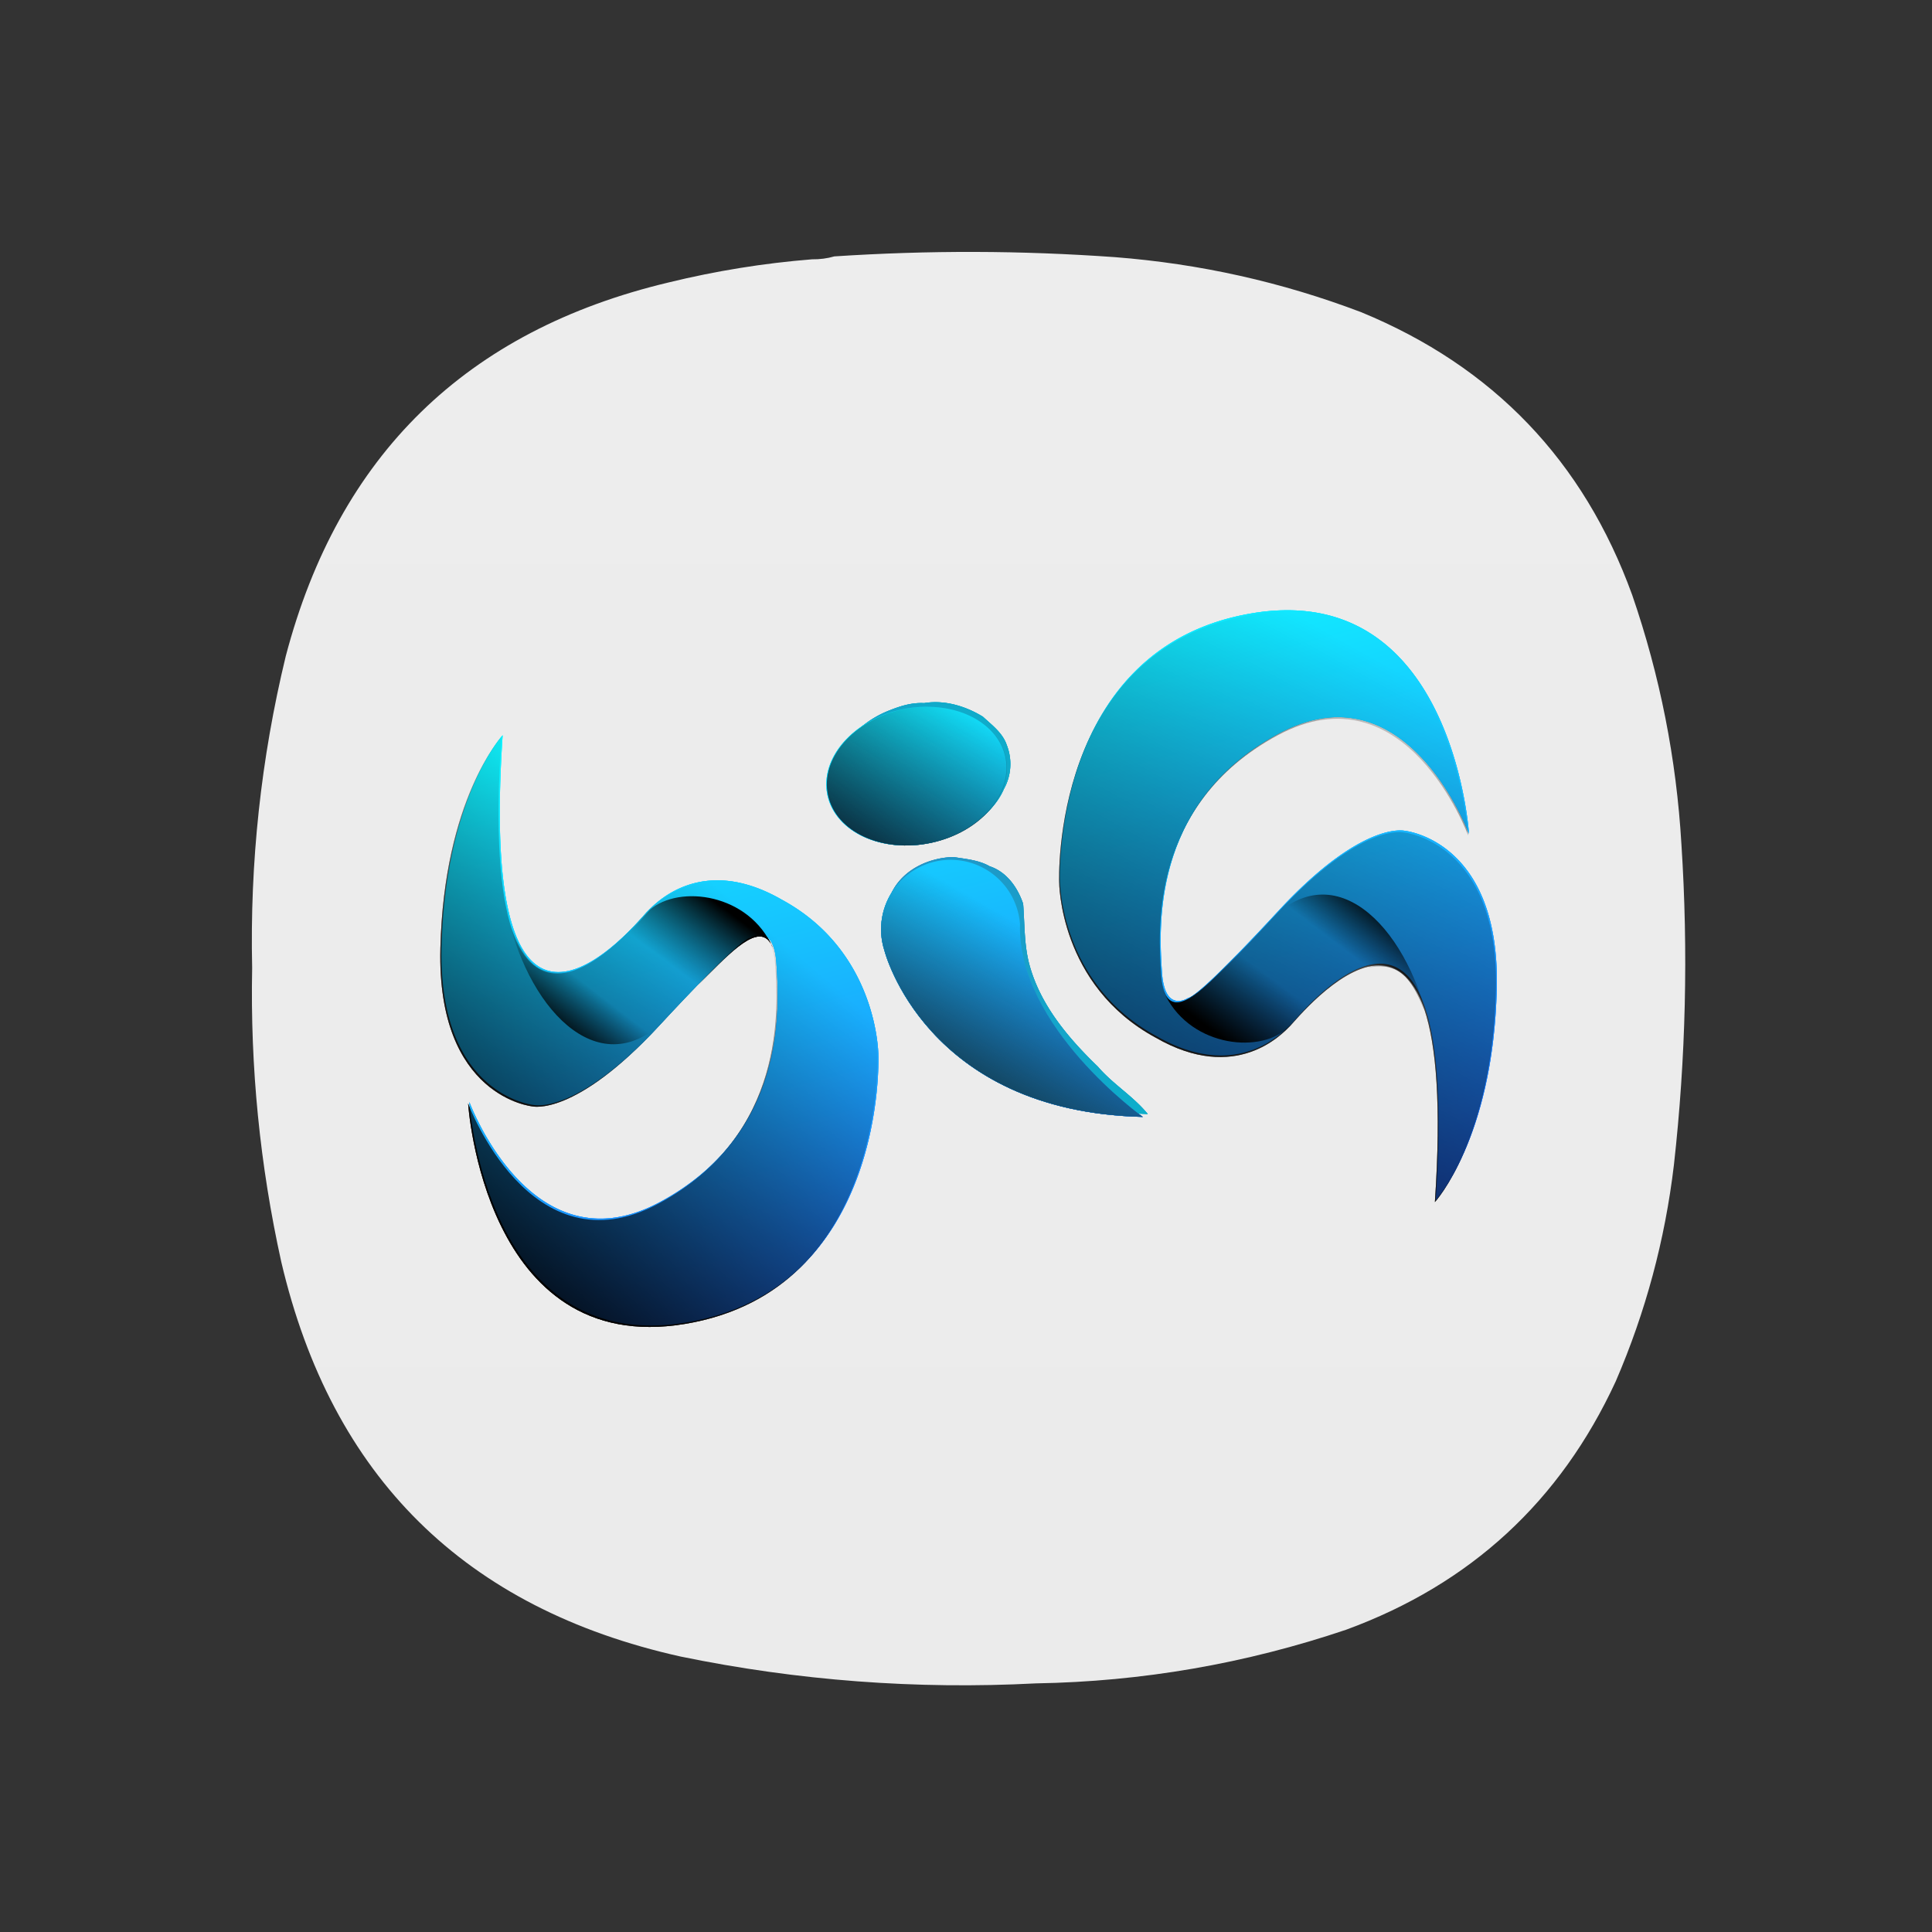 <?xml version="1.0" encoding="UTF-8" standalone="no"?>
<!-- Created with Inkscape (http://www.inkscape.org/) -->

<svg
   width="256"
   height="256"
   viewBox="0 0 67.733 67.733"
   version="1.1"
   id="svg1"
   inkscape:version="1.3 (0e150ed6c4, 2023-07-21)"
   sodipodi:docname="logo.svg"
   xmlns:inkscape="http://www.inkscape.org/namespaces/inkscape"
   xmlns:sodipodi="http://sodipodi.sourceforge.net/DTD/sodipodi-0.dtd"
   xmlns:xlink="http://www.w3.org/1999/xlink"
   xmlns="http://www.w3.org/2000/svg"
   xmlns:svg="http://www.w3.org/2000/svg">
  <rect x="0" y="0" width="67.733" height="67.733" fill="#333333" stroke="none"/>
  <sodipodi:namedview
     id="namedview1"
     pagecolor="#ffffff"
     bordercolor="#000000"
     borderopacity="0.25"
     inkscape:showpageshadow="2"
     inkscape:pageopacity="0.0"
     inkscape:pagecheckerboard="0"
     inkscape:deskcolor="#d1d1d1"
     inkscape:document-units="mm"
     inkscape:zoom="2.054307"
     inkscape:cx="202.98816"
     inkscape:cy="190.08843"
     inkscape:window-width="3440"
     inkscape:window-height="1358"
     inkscape:window-x="2560"
     inkscape:window-y="0"
     inkscape:window-maximized="1"
     inkscape:current-layer="layer1" />
  <defs
     id="defs1">
    <linearGradient
       id="linear-gradient-35"
       x1="70.74"
       y1="207.69"
       x2="304.39"
       y2="456.44"
       gradientTransform="matrix(1,0,0,-1,16.81,529.63)"
       gradientUnits="userSpaceOnUse">
      <stop
         offset="0"
         stop-color="#2d85c6"
         id="stop369" />
      <stop
         offset="1"
         stop-color="#04bacc"
         id="stop371" />
    </linearGradient>
    <linearGradient
       inkscape:collect="always"
       id="linearGradient14872">
      <stop
         style="stop-color:#283efd;stop-opacity:1;"
         offset="0"
         id="stop14868" />
      <stop
         style="stop-color:#10f3ff;stop-opacity:1;"
         offset="1"
         id="stop14870" />
    </linearGradient>
    <linearGradient
       inkscape:collect="always"
       id="linearGradient3753">
      <stop
         style="stop-color:#000000;stop-opacity:1;"
         offset="0"
         id="stop3749" />
      <stop
         style="stop-color:#000000;stop-opacity:0;"
         offset="1"
         id="stop3751" />
    </linearGradient>
    <linearGradient
       inkscape:collect="always"
       id="linearGradient4025">
      <stop
         style="stop-color:#091f2d;stop-opacity:1;"
         offset="0"
         id="stop4021" />
      <stop
         style="stop-color:#091f2d;stop-opacity:0;"
         offset="1"
         id="stop4023" />
    </linearGradient>
    <linearGradient
       inkscape:collect="always"
       id="linearGradient4754">
      <stop
         style="stop-color:#134865;stop-opacity:1;"
         offset="0"
         id="stop4750" />
      <stop
         style="stop-color:#134865;stop-opacity:0;"
         offset="1"
         id="stop4752" />
    </linearGradient>
    <linearGradient
       inkscape:collect="always"
       xlink:href="#linearGradient47"
       id="linearGradient1-2"
       gradientUnits="userSpaceOnUse"
       gradientTransform="matrix(3.866,0,0,3.866,-12.398,-18.074)"
       x1="11.962"
       y1="3.962"
       x2="11.962"
       y2="19.973" />
    <linearGradient
       id="linearGradient47"
       inkscape:collect="always">
      <stop
         style="stop-color:#ededed;stop-opacity:1;"
         offset="0"
         id="stop46" />
      <stop
         style="stop-color:#ebebeb;stop-opacity:1;"
         offset="1"
         id="stop47" />
    </linearGradient>
    <linearGradient
       inkscape:collect="always"
       xlink:href="#linear-gradient-35"
       id="linearGradient89-7"
       gradientUnits="userSpaceOnUse"
       gradientTransform="matrix(0.085,0,0,-0.085,13.961,51.387)"
       x1="70.74"
       y1="207.69"
       x2="304.39"
       y2="456.44" />
    <linearGradient
       inkscape:collect="always"
       xlink:href="#linear-gradient-35"
       id="linearGradient90-5"
       gradientTransform="matrix(0.085,0,0,0.085,12.535,6.446)"
       x1="146.39"
       y1="136.63"
       x2="380.04"
       y2="385.38" />
    <linearGradient
       inkscape:collect="always"
       xlink:href="#linearGradient14872"
       id="linearGradient91-9"
       gradientUnits="userSpaceOnUse"
       gradientTransform="matrix(0.204,0,0,0.204,-4.117,2.31)"
       x1="328.034"
       y1="201.046"
       x2="284.538"
       y2="38.716" />
    <linearGradient
       inkscape:collect="always"
       xlink:href="#linearGradient3753"
       id="linearGradient92-7"
       gradientUnits="userSpaceOnUse"
       gradientTransform="matrix(0.204,0,0,0.204,-4.135,2.375)"
       x1="102.554"
       y1="201.08"
       x2="161.903"
       y2="130.755" />
    <linearGradient
       inkscape:collect="always"
       xlink:href="#linearGradient3753"
       id="linearGradient93-3"
       gradientUnits="userSpaceOnUse"
       gradientTransform="matrix(0.204,0,0,0.204,-4.135,2.375)"
       x1="136.712"
       y1="112.772"
       x2="127.967"
       y2="124.48" />
    <linearGradient
       inkscape:collect="always"
       xlink:href="#linearGradient3753"
       id="linearGradient94-0"
       gradientUnits="userSpaceOnUse"
       gradientTransform="matrix(0.204,0,0,0.204,-4.135,2.375)"
       x1="108.509"
       y1="138.972"
       x2="115.038"
       y2="130.464" />
    <linearGradient
       inkscape:collect="always"
       xlink:href="#linearGradient4025"
       id="linearGradient95-2"
       gradientUnits="userSpaceOnUse"
       gradientTransform="matrix(0.245,0,0,0.245,8.458,-9.624)"
       x1="89.065"
       y1="139.312"
       x2="105.551"
       y2="114.02" />
    <linearGradient
       inkscape:collect="always"
       xlink:href="#linearGradient3753"
       id="linearGradient96-8"
       gradientUnits="userSpaceOnUse"
       gradientTransform="matrix(-0.204,0,0,-0.204,72.095,54.329)"
       x1="180.993"
       y1="52.836"
       x2="107.374"
       y2="184.649" />
    <linearGradient
       inkscape:collect="always"
       xlink:href="#linearGradient3753"
       id="linearGradient97-9"
       gradientUnits="userSpaceOnUse"
       gradientTransform="matrix(-0.204,0,0,-0.204,72.095,54.329)"
       x1="136.712"
       y1="112.772"
       x2="127.967"
       y2="124.48" />
    <linearGradient
       inkscape:collect="always"
       xlink:href="#linearGradient3753"
       id="linearGradient98-0"
       gradientUnits="userSpaceOnUse"
       gradientTransform="matrix(-0.204,0,0,-0.204,72.095,54.329)"
       x1="108.509"
       y1="138.972"
       x2="115.038"
       y2="130.464" />
    <linearGradient
       inkscape:collect="always"
       xlink:href="#linearGradient4754"
       id="linearGradient99-3"
       gradientUnits="userSpaceOnUse"
       gradientTransform="matrix(0.245,0,0,0.245,10.553,15.415)"
       x1="93.888"
       y1="67.032"
       x2="105.477"
       y2="46.598" />
    <linearGradient
       inkscape:collect="always"
       xlink:href="#linear-gradient-35"
       id="linearGradient23"
       gradientUnits="userSpaceOnUse"
       gradientTransform="matrix(0.085,0,0,-0.085,13.961,51.387)"
       x1="70.74"
       y1="207.69"
       x2="304.39"
       y2="456.44" />
    <linearGradient
       inkscape:collect="always"
       xlink:href="#linear-gradient-35"
       id="linearGradient24"
       gradientTransform="matrix(0.085,0,0,0.085,12.535,6.446)"
       x1="146.39"
       y1="136.63"
       x2="380.04"
       y2="385.38" />
    <linearGradient
       inkscape:collect="always"
       xlink:href="#linearGradient14872"
       id="linearGradient25"
       gradientUnits="userSpaceOnUse"
       gradientTransform="matrix(0.204,0,0,0.204,-4.117,2.31)"
       x1="328.034"
       y1="201.046"
       x2="284.538"
       y2="38.716" />
    <linearGradient
       inkscape:collect="always"
       xlink:href="#linearGradient3753"
       id="linearGradient26"
       gradientUnits="userSpaceOnUse"
       gradientTransform="matrix(0.204,0,0,0.204,-4.135,2.375)"
       x1="102.554"
       y1="201.08"
       x2="161.903"
       y2="130.755" />
    <linearGradient
       inkscape:collect="always"
       xlink:href="#linearGradient3753"
       id="linearGradient27"
       gradientUnits="userSpaceOnUse"
       gradientTransform="matrix(0.204,0,0,0.204,-4.135,2.375)"
       x1="136.712"
       y1="112.772"
       x2="127.967"
       y2="124.48" />
    <linearGradient
       inkscape:collect="always"
       xlink:href="#linearGradient3753"
       id="linearGradient28"
       gradientUnits="userSpaceOnUse"
       gradientTransform="matrix(0.204,0,0,0.204,-4.135,2.375)"
       x1="108.509"
       y1="138.972"
       x2="115.038"
       y2="130.464" />
    <linearGradient
       inkscape:collect="always"
       xlink:href="#linearGradient4025"
       id="linearGradient29"
       gradientUnits="userSpaceOnUse"
       gradientTransform="matrix(0.245,0,0,0.245,8.458,-9.624)"
       x1="89.065"
       y1="139.312"
       x2="105.551"
       y2="114.02" />
    <linearGradient
       inkscape:collect="always"
       xlink:href="#linearGradient3753"
       id="linearGradient30"
       gradientUnits="userSpaceOnUse"
       gradientTransform="matrix(-0.204,0,0,-0.204,72.095,54.329)"
       x1="180.993"
       y1="52.836"
       x2="107.374"
       y2="184.649" />
    <linearGradient
       inkscape:collect="always"
       xlink:href="#linearGradient3753"
       id="linearGradient31"
       gradientUnits="userSpaceOnUse"
       gradientTransform="matrix(-0.204,0,0,-0.204,72.095,54.329)"
       x1="136.712"
       y1="112.772"
       x2="127.967"
       y2="124.48" />
    <linearGradient
       inkscape:collect="always"
       xlink:href="#linearGradient3753"
       id="linearGradient32"
       gradientUnits="userSpaceOnUse"
       gradientTransform="matrix(-0.204,0,0,-0.204,72.095,54.329)"
       x1="108.509"
       y1="138.972"
       x2="115.038"
       y2="130.464" />
    <linearGradient
       inkscape:collect="always"
       xlink:href="#linearGradient4754"
       id="linearGradient33"
       gradientUnits="userSpaceOnUse"
       gradientTransform="matrix(0.245,0,0,0.245,10.553,15.415)"
       x1="93.888"
       y1="67.032"
       x2="105.477"
       y2="46.598" />
    <linearGradient
       inkscape:collect="always"
       xlink:href="#linear-gradient-35"
       id="linearGradient34"
       gradientUnits="userSpaceOnUse"
       gradientTransform="matrix(0.085,0,0,-0.085,13.961,51.387)"
       x1="70.74"
       y1="207.69"
       x2="304.39"
       y2="456.44" />
    <linearGradient
       inkscape:collect="always"
       xlink:href="#linear-gradient-35"
       id="linearGradient35"
       gradientTransform="matrix(0.085,0,0,0.085,12.535,6.446)"
       x1="146.39"
       y1="136.63"
       x2="380.04"
       y2="385.38" />
    <linearGradient
       inkscape:collect="always"
       xlink:href="#linearGradient14872"
       id="linearGradient36"
       gradientUnits="userSpaceOnUse"
       gradientTransform="matrix(0.204,0,0,0.204,-4.117,2.31)"
       x1="328.034"
       y1="201.046"
       x2="284.538"
       y2="38.716" />
    <linearGradient
       inkscape:collect="always"
       xlink:href="#linearGradient3753"
       id="linearGradient37"
       gradientUnits="userSpaceOnUse"
       gradientTransform="matrix(0.204,0,0,0.204,-4.135,2.375)"
       x1="102.554"
       y1="201.08"
       x2="161.903"
       y2="130.755" />
    <linearGradient
       inkscape:collect="always"
       xlink:href="#linearGradient3753"
       id="linearGradient38"
       gradientUnits="userSpaceOnUse"
       gradientTransform="matrix(0.204,0,0,0.204,-4.135,2.375)"
       x1="136.712"
       y1="112.772"
       x2="127.967"
       y2="124.48" />
    <linearGradient
       inkscape:collect="always"
       xlink:href="#linearGradient3753"
       id="linearGradient39"
       gradientUnits="userSpaceOnUse"
       gradientTransform="matrix(0.204,0,0,0.204,-4.135,2.375)"
       x1="108.509"
       y1="138.972"
       x2="115.038"
       y2="130.464" />
    <linearGradient
       inkscape:collect="always"
       xlink:href="#linearGradient4025"
       id="linearGradient40"
       gradientUnits="userSpaceOnUse"
       gradientTransform="matrix(0.245,0,0,0.245,8.458,-9.624)"
       x1="89.065"
       y1="139.312"
       x2="105.551"
       y2="114.02" />
    <linearGradient
       inkscape:collect="always"
       xlink:href="#linearGradient3753"
       id="linearGradient41"
       gradientUnits="userSpaceOnUse"
       gradientTransform="matrix(-0.204,0,0,-0.204,72.095,54.329)"
       x1="180.993"
       y1="52.836"
       x2="107.374"
       y2="184.649" />
    <linearGradient
       inkscape:collect="always"
       xlink:href="#linearGradient3753"
       id="linearGradient42"
       gradientUnits="userSpaceOnUse"
       gradientTransform="matrix(-0.204,0,0,-0.204,72.095,54.329)"
       x1="136.712"
       y1="112.772"
       x2="127.967"
       y2="124.48" />
    <linearGradient
       inkscape:collect="always"
       xlink:href="#linearGradient3753"
       id="linearGradient43"
       gradientUnits="userSpaceOnUse"
       gradientTransform="matrix(-0.204,0,0,-0.204,72.095,54.329)"
       x1="108.509"
       y1="138.972"
       x2="115.038"
       y2="130.464" />
    <linearGradient
       inkscape:collect="always"
       xlink:href="#linearGradient4754"
       id="linearGradient44"
       gradientUnits="userSpaceOnUse"
       gradientTransform="matrix(0.245,0,0,0.245,10.553,15.415)"
       x1="93.888"
       y1="67.032"
       x2="105.477"
       y2="46.598" />
  </defs>
  <g
     inkscape:label="Camada 1"
     inkscape:groupmode="layer"
     id="layer1">
    <g
       id="g44"
       transform="matrix(0.91,0,0,0.91,3.02,8.186)"
       style="stroke-width:1.098">
      <path
         id="circle46-9"
         style="fill:url(#linearGradient1-2);fill-opacity:1;stroke:none;stroke-width:0.387;stroke-linecap:round;stroke-linejoin:round;stroke-dasharray:none;stroke-dashoffset:0.943;stroke-opacity:0.15;paint-order:stroke markers fill"
         d="m 34.232,0.71 c -1.802,-0.005 -3.605,0.054 -5.407,0.172 -0.274,0.08 -0.562,0.116 -0.863,0.113 C 26.098,1.144 24.258,1.442 22.441,1.886 14.645,3.74 9.726,8.54 7.69,16.285 6.735,20.232 6.304,24.234 6.396,28.296 6.319,32.116 6.694,35.892 7.518,39.621 c 1.943,8.283 7.072,13.351 15.384,15.203 4.516,0.929 9.079,1.274 13.688,1.034 4.097,-0.069 8.08,-0.759 11.957,-2.069 4.785,-1.755 8.248,-4.945 10.383,-9.57 1.151,-2.667 1.897,-5.445 2.24,-8.334 0.46,-4.11 0.557,-8.231 0.289,-12.359 C 61.266,20.238 60.634,17.038 59.563,13.927 57.689,8.759 54.21,5.127 49.125,3.033 46.067,1.87 42.902,1.165 39.634,0.911 37.833,0.783 36.034,0.714 34.232,0.71 Z"
         sodipodi:nodetypes="cccccccccccccccccc" />
      <path
         class="cls-3"
         d="m 32.119,23.434 c 0.578,0.033 1.12,-0.196 1.634,-0.439 0.669,-0.355 1.299,-0.885 1.605,-1.594 a 1.986,1.986 0 0 0 0.11,-1.692 c -0.157,-0.468 -0.572,-0.771 -0.921,-1.094 -0.667,-0.408 -1.479,-0.654 -2.263,-0.523 -0.464,-0.026 -0.9,0.108 -1.315,0.272 a 3.947,3.947 0 0 0 -1.952,1.619 c -0.229,0.497 -0.479,1.077 -0.249,1.619 0.195,0.756 0.827,1.318 1.534,1.606 0.573,0.207 1.202,0.336 1.815,0.225 z"
         id="path74-2-3"
         style="fill:url(#linearGradient23);stroke-width:0.401" />
      <path
         class="cls-4"
         d="m 38.969,32.089 c -1.148,-1.108 -2.23,-2.394 -2.64,-3.961 -0.194,-0.748 -0.17,-1.532 -0.23,-2.302 -0.208,-0.624 -0.63,-1.23 -1.291,-1.448 -0.424,-0.242 -0.922,-0.279 -1.395,-0.356 -0.923,0.025 -1.883,0.455 -2.34,1.294 -0.183,0.351 -0.237,0.759 -0.284,1.148 0.059,1.073 0.524,2.088 1.075,3.002 0.509,0.772 1.117,1.494 1.862,2.063 0.424,0.44 0.985,0.701 1.498,1.022 a 8.825,8.825 0 0 0 3.033,1.078 17.378,17.378 0 0 0 2.643,0.294 c -0.569,-0.697 -1.358,-1.159 -1.93,-1.835 z"
         id="path75-8-6"
         style="fill:url(#linearGradient24);stroke-width:0.401" />
      <path
         id="path76-9-1"
         style="fill:url(#linearGradient25);fill-opacity:1;stroke-width:0.36"
         class="cls-2"
         d="m 46.287,14.515 c -0.43,-7.38e-4 -0.884,0.035 -1.367,0.117 -7.737,1.291 -7.403,10.288 -7.403,10.288 0,0 -0.008,3.984 3.716,5.998 3.095,1.782 4.874,-0.146 5.178,-0.45 0.305,-0.304 6.593,-8.176 5.582,6.778 0,0 2.215,-2.409 2.353,-8.147 0.139,-5.738 -3.547,-6.087 -3.547,-6.087 0,0 -1.631,-0.409 -4.868,3.089 -3.237,3.498 -3.463,3.341 -3.463,3.341 0,0 -0.914,0.644 -1.021,-0.977 -0.107,-1.621 -0.458,-6.535 4.485,-9.195 4.943,-2.66 7.343,3.855 7.343,3.855 0,0 -0.543,-8.599 -6.986,-8.61 z m -13.864,3.718 a 2.627,3.504 77.92 0 0 -0.986,0.102 2.627,3.504 77.92 0 0 -2.876,3.304 2.627,3.504 77.92 0 0 3.975,1.835 2.627,3.504 77.92 0 0 2.876,-3.301 2.627,3.504 77.92 0 0 -2.989,-1.939 z m -16.377,1.099 c 0,0 -2.212,2.412 -2.351,8.15 -0.139,5.737 3.547,6.091 3.547,6.091 0,0 1.629,0.409 4.866,-3.089 3.237,-3.498 3.465,-3.341 3.465,-3.341 0,0 0.914,-0.644 1.021,0.977 0.107,1.621 0.457,6.535 -4.487,9.195 -4.944,2.66 -7.343,-3.855 -7.343,-3.855 0,0 0.616,9.783 8.356,8.493 7.739,-1.29 7.401,-10.288 7.401,-10.288 0,0 0.008,-3.98 -3.718,-5.998 -3.095,-1.782 -4.874,0.144 -5.178,0.448 -0.305,0.304 -6.59,8.176 -5.579,-6.782 z m 17.305,4.797 a 2.68,2.68 0 0 0 -2.595,3.501 c 0,0 1.567,6.205 9.953,6.404 0,0 -4.844,-3.469 -4.731,-7.429 a 2.68,2.68 0 0 0 -2.628,-2.475 z" />
      <path
         id="path77-7-2"
         style="fill:url(#linearGradient26);fill-opacity:1;stroke-width:0.36"
         class="cls-2"
         d="m 15.998,19.388 c 0,0 -2.212,2.412 -2.351,8.15 -0.139,5.737 3.547,6.091 3.547,6.091 0,0 1.629,0.409 4.866,-3.089 3.237,-3.498 3.465,-3.341 3.465,-3.341 0,0 0.914,-0.644 1.021,0.977 0.107,1.621 0.457,6.535 -4.487,9.195 -4.944,2.66 -7.343,-3.855 -7.343,-3.855 0,0 0.616,9.783 8.356,8.493 7.739,-1.29 7.401,-10.288 7.401,-10.288 0,0 0.008,-3.98 -3.718,-5.998 -3.095,-1.782 -4.874,0.144 -5.178,0.448 -0.305,0.304 -6.59,8.176 -5.579,-6.782 z"
         sodipodi:nodetypes="ccccccsccccsc" />
      <path
         style="fill:url(#linearGradient27);fill-opacity:1;stroke-width:0.767;stroke-linecap:round;stroke-linejoin:round"
         d="m 21.716,26.057 c 1.138,-0.987 3.835,-0.626 4.738,1.459 -0.397,-1.016 -1.391,-0.075 -2.509,1.071 l -0.987,1.027 -3.085,-1.779 c 0.364,-0.259 0.748,-0.589 1.158,-1.009 z"
         id="path78-3-9"
         sodipodi:nodetypes="ccccccc" />
      <path
         style="fill:url(#linearGradient28);fill-opacity:1;stroke-width:0.767;stroke-linecap:round;stroke-linejoin:round"
         d="m 16.227,26.227 c 0.9,3.919 3.744,6.641 6.241,3.892 l -2.455,-2.387 c -2.642,1.717 -3.231,0.133 -3.786,-1.505 z"
         id="path79-6-3"
         sodipodi:nodetypes="cccc" />
      <path
         id="path80-1-1"
         style="fill:url(#linearGradient29);fill-opacity:1;stroke-width:0.36"
         class="cls-2"
         d="m 32.442,18.234 c -0.328,-0.002 -0.66,0.032 -0.986,0.102 -1.893,0.405 -3.181,1.885 -2.876,3.304 0.304,1.418 2.084,2.239 3.975,1.835 1.892,-0.405 3.179,-1.883 2.876,-3.302 -0.244,-1.14 -1.461,-1.93 -2.989,-1.939 z"
         sodipodi:nodetypes="ccccccc" />
      <path
         id="path81-2-9"
         style="fill:url(#linearGradient30);fill-opacity:1;stroke-width:0.36"
         class="cls-2"
         d="m 51.962,37.316 c 0,0 2.212,-2.412 2.351,-8.15 0.139,-5.737 -3.547,-6.091 -3.547,-6.091 0,0 -1.629,-0.409 -4.866,3.089 -3.237,3.498 -3.465,3.341 -3.465,3.341 0,0 -0.914,0.644 -1.021,-0.977 -0.107,-1.621 -0.457,-6.535 4.487,-9.195 4.944,-2.66 7.343,3.855 7.343,3.855 0,0 -0.616,-9.783 -8.356,-8.493 -7.739,1.29 -7.401,10.288 -7.401,10.288 0,0 -0.008,3.98 3.718,5.998 3.095,1.782 4.874,-0.144 5.178,-0.448 0.305,-0.304 6.59,-8.176 5.579,6.782 z"
         sodipodi:nodetypes="ccccccsccccsc" />
      <path
         style="fill:url(#linearGradient31);fill-opacity:1;stroke-width:0.767;stroke-linecap:round;stroke-linejoin:round"
         d="m 46.244,30.647 c -1.138,0.987 -3.835,0.626 -4.738,-1.459 0.397,1.016 1.391,0.075 2.509,-1.071 l 0.987,-1.027 3.085,1.779 c -0.364,0.259 -0.748,0.589 -1.158,1.009 z"
         id="path82-9-4"
         sodipodi:nodetypes="ccccccc" />
      <path
         style="fill:url(#linearGradient32);fill-opacity:1;stroke-width:0.767;stroke-linecap:round;stroke-linejoin:round"
         d="M 51.733,30.477 C 50.833,26.558 47.989,23.836 45.493,26.585 l 2.455,2.387 c 2.642,-1.717 3.231,-0.133 3.786,1.505 z"
         id="path83-3-7"
         sodipodi:nodetypes="cccc" />
      <path
         id="path84-1-8"
         style="fill:url(#linearGradient33);fill-opacity:1;stroke-width:0.36"
         class="cls-2"
         d="m 33.351,24.129 c -1.836,-0.03 -3.157,1.753 -2.595,3.501 0,0 1.567,6.205 9.953,6.404 0,0 -4.844,-3.469 -4.731,-7.429 -0.106,-1.38 -1.244,-2.452 -2.628,-2.475 z"
         sodipodi:nodetypes="ccccc" />
      <path
         class="cls-3"
         d="m 32.119,23.434 c 0.578,0.033 1.12,-0.196 1.634,-0.439 0.669,-0.355 1.299,-0.885 1.605,-1.594 a 1.986,1.986 0 0 0 0.11,-1.692 c -0.157,-0.468 -0.572,-0.771 -0.921,-1.094 -0.667,-0.408 -1.479,-0.654 -2.263,-0.523 -0.464,-0.026 -0.9,0.108 -1.315,0.272 a 3.947,3.947 0 0 0 -1.952,1.619 c -0.229,0.497 -0.479,1.077 -0.249,1.619 0.195,0.756 0.827,1.318 1.534,1.606 0.573,0.207 1.202,0.336 1.815,0.225 z"
         id="path110-9-4"
         style="fill:url(#linearGradient34);stroke-width:0.401" />
      <path
         class="cls-4"
         d="m 38.969,32.089 c -1.148,-1.108 -2.23,-2.394 -2.64,-3.961 -0.194,-0.748 -0.17,-1.532 -0.23,-2.302 -0.208,-0.624 -0.63,-1.23 -1.291,-1.448 -0.424,-0.242 -0.922,-0.279 -1.395,-0.356 -0.923,0.025 -1.883,0.455 -2.34,1.294 -0.183,0.351 -0.237,0.759 -0.284,1.148 0.059,1.073 0.524,2.088 1.075,3.002 0.509,0.772 1.117,1.494 1.862,2.063 0.424,0.44 0.985,0.701 1.498,1.022 a 8.825,8.825 0 0 0 3.033,1.078 17.378,17.378 0 0 0 2.643,0.294 c -0.569,-0.697 -1.358,-1.159 -1.93,-1.835 z"
         id="path111-4-5"
         style="fill:url(#linearGradient35);stroke-width:0.401" />
      <path
         id="path112-7-0"
         style="fill:url(#linearGradient36);fill-opacity:1;stroke-width:0.36"
         class="cls-2"
         d="m 46.287,14.515 c -0.43,-7.38e-4 -0.884,0.035 -1.367,0.117 -7.737,1.291 -7.403,10.288 -7.403,10.288 0,0 -0.008,3.984 3.716,5.998 3.095,1.782 4.874,-0.146 5.178,-0.45 0.305,-0.304 6.593,-8.176 5.582,6.778 0,0 2.215,-2.409 2.353,-8.147 0.139,-5.738 -3.547,-6.087 -3.547,-6.087 0,0 -1.631,-0.409 -4.868,3.089 -3.237,3.498 -3.463,3.341 -3.463,3.341 0,0 -0.914,0.644 -1.021,-0.977 -0.107,-1.621 -0.458,-6.535 4.485,-9.195 4.943,-2.66 7.343,3.855 7.343,3.855 0,0 -0.543,-8.599 -6.986,-8.61 z m -13.864,3.718 a 2.627,3.504 77.92 0 0 -0.986,0.102 2.627,3.504 77.92 0 0 -2.876,3.304 2.627,3.504 77.92 0 0 3.975,1.835 2.627,3.504 77.92 0 0 2.876,-3.301 2.627,3.504 77.92 0 0 -2.989,-1.939 z m -16.377,1.099 c 0,0 -2.212,2.412 -2.351,8.15 -0.139,5.737 3.547,6.091 3.547,6.091 0,0 1.629,0.409 4.866,-3.089 3.237,-3.498 3.465,-3.341 3.465,-3.341 0,0 0.914,-0.644 1.021,0.977 0.107,1.621 0.457,6.535 -4.487,9.195 -4.944,2.66 -7.343,-3.855 -7.343,-3.855 0,0 0.616,9.783 8.356,8.493 7.739,-1.29 7.401,-10.288 7.401,-10.288 0,0 0.008,-3.98 -3.718,-5.998 -3.095,-1.782 -4.874,0.144 -5.178,0.448 -0.305,0.304 -6.59,8.176 -5.579,-6.782 z m 17.305,4.797 a 2.68,2.68 0 0 0 -2.595,3.501 c 0,0 1.567,6.205 9.953,6.404 0,0 -4.844,-3.469 -4.731,-7.429 a 2.68,2.68 0 0 0 -2.628,-2.475 z" />
      <path
         id="path113-8-3"
         style="fill:url(#linearGradient37);fill-opacity:1;stroke-width:0.36"
         class="cls-2"
         d="m 15.998,19.388 c 0,0 -2.212,2.412 -2.351,8.15 -0.139,5.737 3.547,6.091 3.547,6.091 0,0 1.629,0.409 4.866,-3.089 3.237,-3.498 3.465,-3.341 3.465,-3.341 0,0 0.914,-0.644 1.021,0.977 0.107,1.621 0.457,6.535 -4.487,9.195 -4.944,2.66 -7.343,-3.855 -7.343,-3.855 0,0 0.616,9.783 8.356,8.493 7.739,-1.29 7.401,-10.288 7.401,-10.288 0,0 0.008,-3.98 -3.718,-5.998 -3.095,-1.782 -4.874,0.144 -5.178,0.448 -0.305,0.304 -6.59,8.176 -5.579,-6.782 z"
         sodipodi:nodetypes="ccccccsccccsc" />
      <path
         style="fill:url(#linearGradient38);fill-opacity:1;stroke-width:0.767;stroke-linecap:round;stroke-linejoin:round"
         d="m 21.716,26.057 c 1.138,-0.987 3.835,-0.626 4.738,1.459 -0.397,-1.016 -1.391,-0.075 -2.509,1.071 l -0.987,1.027 -3.085,-1.779 c 0.364,-0.259 0.748,-0.589 1.158,-1.009 z"
         id="path114-4-6"
         sodipodi:nodetypes="ccccccc" />
      <path
         style="fill:url(#linearGradient39);fill-opacity:1;stroke-width:0.767;stroke-linecap:round;stroke-linejoin:round"
         d="m 16.227,26.227 c 0.9,3.919 3.744,6.641 6.241,3.892 l -2.455,-2.387 c -2.642,1.717 -3.231,0.133 -3.786,-1.505 z"
         id="path115-5-1"
         sodipodi:nodetypes="cccc" />
      <path
         id="path116-0-0"
         style="fill:url(#linearGradient40);fill-opacity:1;stroke-width:0.36"
         class="cls-2"
         d="m 32.442,18.234 c -0.328,-0.002 -0.66,0.032 -0.986,0.102 -1.893,0.405 -3.181,1.885 -2.876,3.304 0.304,1.418 2.084,2.239 3.975,1.835 1.892,-0.405 3.179,-1.883 2.876,-3.302 -0.244,-1.14 -1.461,-1.93 -2.989,-1.939 z"
         sodipodi:nodetypes="ccccccc" />
      <path
         id="path117-3-6"
         style="fill:url(#linearGradient41);fill-opacity:1;stroke-width:0.36"
         class="cls-2"
         d="m 51.962,37.316 c 0,0 2.212,-2.412 2.351,-8.15 0.139,-5.737 -3.547,-6.091 -3.547,-6.091 0,0 -1.629,-0.409 -4.866,3.089 -3.237,3.498 -3.465,3.341 -3.465,3.341 0,0 -0.914,0.644 -1.021,-0.977 -0.107,-1.621 -0.457,-6.535 4.487,-9.195 4.944,-2.66 7.343,3.855 7.343,3.855 0,0 -0.616,-9.783 -8.356,-8.493 -7.739,1.29 -7.401,10.288 -7.401,10.288 0,0 -0.008,3.98 3.718,5.998 3.095,1.782 4.874,-0.144 5.178,-0.448 0.305,-0.304 6.59,-8.176 5.579,6.782 z"
         sodipodi:nodetypes="ccccccsccccsc" />
      <path
         style="fill:url(#linearGradient42);fill-opacity:1;stroke-width:0.767;stroke-linecap:round;stroke-linejoin:round"
         d="m 46.244,30.647 c -1.138,0.987 -3.835,0.626 -4.738,-1.459 0.397,1.016 1.391,0.075 2.509,-1.071 l 0.987,-1.027 3.085,1.779 c -0.364,0.259 -0.748,0.589 -1.158,1.009 z"
         id="path118-6-3"
         sodipodi:nodetypes="ccccccc" />
      <path
         style="fill:url(#linearGradient43);fill-opacity:1;stroke-width:0.767;stroke-linecap:round;stroke-linejoin:round"
         d="M 51.733,30.477 C 50.833,26.558 47.989,23.836 45.493,26.585 l 2.455,2.387 c 2.642,-1.717 3.231,-0.133 3.786,1.505 z"
         id="path119-1-2"
         sodipodi:nodetypes="cccc" />
      <path
         id="path120-0-0"
         style="fill:url(#linearGradient44);fill-opacity:1;stroke-width:0.36"
         class="cls-2"
         d="m 33.351,24.129 c -1.836,-0.03 -3.157,1.753 -2.595,3.501 0,0 1.567,6.205 9.953,6.404 0,0 -4.844,-3.469 -4.731,-7.429 -0.106,-1.38 -1.244,-2.452 -2.628,-2.475 z"
         sodipodi:nodetypes="ccccc" />
      <path
         class="cls-3"
         d="m 32.119,23.434 c 0.578,0.033 1.12,-0.196 1.634,-0.439 0.669,-0.355 1.299,-0.885 1.605,-1.594 a 1.986,1.986 0 0 0 0.11,-1.692 c -0.157,-0.468 -0.572,-0.771 -0.921,-1.094 -0.667,-0.408 -1.479,-0.654 -2.263,-0.523 -0.464,-0.026 -0.9,0.108 -1.315,0.272 a 3.947,3.947 0 0 0 -1.952,1.619 c -0.229,0.497 -0.479,1.077 -0.249,1.619 0.195,0.756 0.827,1.318 1.534,1.606 0.573,0.207 1.202,0.336 1.815,0.225 z"
         id="path146-6-6"
         style="fill:url(#linearGradient89-7);stroke-width:0.401" />
      <path
         class="cls-4"
         d="m 38.969,32.089 c -1.148,-1.108 -2.23,-2.394 -2.64,-3.961 -0.194,-0.748 -0.17,-1.532 -0.23,-2.302 -0.208,-0.624 -0.63,-1.23 -1.291,-1.448 -0.424,-0.242 -0.922,-0.279 -1.395,-0.356 -0.923,0.025 -1.883,0.455 -2.34,1.294 -0.183,0.351 -0.237,0.759 -0.284,1.148 0.059,1.073 0.524,2.088 1.075,3.002 0.509,0.772 1.117,1.494 1.862,2.063 0.424,0.44 0.985,0.701 1.498,1.022 a 8.825,8.825 0 0 0 3.033,1.078 17.378,17.378 0 0 0 2.643,0.294 c -0.569,-0.697 -1.358,-1.159 -1.93,-1.835 z"
         id="path147-3-1"
         style="fill:url(#linearGradient90-5);stroke-width:0.401" />
      <path
         id="path148-2-5"
         style="fill:url(#linearGradient91-9);fill-opacity:1;stroke-width:0.36"
         class="cls-2"
         d="m 46.287,14.515 c -0.43,-7.38e-4 -0.884,0.035 -1.367,0.117 -7.737,1.291 -7.403,10.288 -7.403,10.288 0,0 -0.008,3.984 3.716,5.998 3.095,1.782 4.874,-0.146 5.178,-0.45 0.305,-0.304 6.593,-8.176 5.582,6.778 0,0 2.215,-2.409 2.353,-8.147 0.139,-5.738 -3.547,-6.087 -3.547,-6.087 0,0 -1.631,-0.409 -4.868,3.089 -3.237,3.498 -3.463,3.341 -3.463,3.341 0,0 -0.914,0.644 -1.021,-0.977 -0.107,-1.621 -0.458,-6.535 4.485,-9.195 4.943,-2.66 7.343,3.855 7.343,3.855 0,0 -0.543,-8.599 -6.986,-8.61 z m -13.864,3.718 a 2.627,3.504 77.92 0 0 -0.986,0.102 2.627,3.504 77.92 0 0 -2.876,3.304 2.627,3.504 77.92 0 0 3.975,1.835 2.627,3.504 77.92 0 0 2.876,-3.301 2.627,3.504 77.92 0 0 -2.989,-1.939 z m -16.377,1.099 c 0,0 -2.212,2.412 -2.351,8.15 -0.139,5.737 3.547,6.091 3.547,6.091 0,0 1.629,0.409 4.866,-3.089 3.237,-3.498 3.465,-3.341 3.465,-3.341 0,0 0.914,-0.644 1.021,0.977 0.107,1.621 0.457,6.535 -4.487,9.195 -4.944,2.66 -7.343,-3.855 -7.343,-3.855 0,0 0.616,9.783 8.356,8.493 7.739,-1.29 7.401,-10.288 7.401,-10.288 0,0 0.008,-3.98 -3.718,-5.998 -3.095,-1.782 -4.874,0.144 -5.178,0.448 -0.305,0.304 -6.59,8.176 -5.579,-6.782 z m 17.305,4.797 a 2.68,2.68 0 0 0 -2.595,3.501 c 0,0 1.567,6.205 9.953,6.404 0,0 -4.844,-3.469 -4.731,-7.429 a 2.68,2.68 0 0 0 -2.628,-2.475 z" />
      <path
         id="path149-0-5"
         style="fill:url(#linearGradient92-7);fill-opacity:1;stroke-width:0.36"
         class="cls-2"
         d="m 15.998,19.388 c 0,0 -2.212,2.412 -2.351,8.15 -0.139,5.737 3.547,6.091 3.547,6.091 0,0 1.629,0.409 4.866,-3.089 3.237,-3.498 3.465,-3.341 3.465,-3.341 0,0 0.914,-0.644 1.021,0.977 0.107,1.621 0.457,6.535 -4.487,9.195 -4.944,2.66 -7.343,-3.855 -7.343,-3.855 0,0 0.616,9.783 8.356,8.493 7.739,-1.29 7.401,-10.288 7.401,-10.288 0,0 0.008,-3.98 -3.718,-5.998 -3.095,-1.782 -4.874,0.144 -5.178,0.448 -0.305,0.304 -6.59,8.176 -5.579,-6.782 z"
         sodipodi:nodetypes="ccccccsccccsc" />
      <path
         style="fill:url(#linearGradient93-3);fill-opacity:1;stroke-width:0.767;stroke-linecap:round;stroke-linejoin:round"
         d="m 21.716,26.057 c 1.138,-0.987 3.835,-0.626 4.738,1.459 -0.397,-1.016 -1.391,-0.075 -2.509,1.071 l -0.987,1.027 -3.085,-1.779 c 0.364,-0.259 0.748,-0.589 1.158,-1.009 z"
         id="path150-6-4"
         sodipodi:nodetypes="ccccccc" />
      <path
         style="fill:url(#linearGradient94-0);fill-opacity:1;stroke-width:0.767;stroke-linecap:round;stroke-linejoin:round"
         d="m 16.227,26.227 c 0.9,3.919 3.744,6.641 6.241,3.892 l -2.455,-2.387 c -2.642,1.717 -3.231,0.133 -3.786,-1.505 z"
         id="path151-1-7"
         sodipodi:nodetypes="cccc" />
      <path
         id="path152-5-6"
         style="fill:url(#linearGradient95-2);fill-opacity:1;stroke-width:0.36"
         class="cls-2"
         d="m 32.442,18.234 c -0.328,-0.002 -0.66,0.032 -0.986,0.102 -1.893,0.405 -3.181,1.885 -2.876,3.304 0.304,1.418 2.084,2.239 3.975,1.835 1.892,-0.405 3.179,-1.883 2.876,-3.302 -0.244,-1.14 -1.461,-1.93 -2.989,-1.939 z"
         sodipodi:nodetypes="ccccccc" />
      <path
         id="path153-5-5"
         style="fill:url(#linearGradient96-8);fill-opacity:1;stroke-width:0.36"
         class="cls-2"
         d="m 51.962,37.316 c 0,0 2.212,-2.412 2.351,-8.15 0.139,-5.737 -3.547,-6.091 -3.547,-6.091 0,0 -1.629,-0.409 -4.866,3.089 -3.237,3.498 -3.465,3.341 -3.465,3.341 0,0 -0.914,0.644 -1.021,-0.977 -0.107,-1.621 -0.457,-6.535 4.487,-9.195 4.944,-2.66 7.343,3.855 7.343,3.855 0,0 -0.616,-9.783 -8.356,-8.493 -7.739,1.29 -7.401,10.288 -7.401,10.288 0,0 -0.008,3.98 3.718,5.998 3.095,1.782 4.874,-0.144 5.178,-0.448 0.305,-0.304 6.59,-8.176 5.579,6.782 z"
         sodipodi:nodetypes="ccccccsccccsc" />
      <path
         style="fill:url(#linearGradient97-9);fill-opacity:1;stroke-width:0.767;stroke-linecap:round;stroke-linejoin:round"
         d="m 46.244,30.647 c -1.138,0.987 -3.835,0.626 -4.738,-1.459 0.397,1.016 1.391,0.075 2.509,-1.071 l 0.987,-1.027 3.085,1.779 c -0.364,0.259 -0.748,0.589 -1.158,1.009 z"
         id="path154-4-6"
         sodipodi:nodetypes="ccccccc" />
      <path
         style="fill:url(#linearGradient98-0);fill-opacity:1;stroke-width:0.767;stroke-linecap:round;stroke-linejoin:round"
         d="M 51.733,30.477 C 50.833,26.558 47.989,23.836 45.493,26.585 l 2.455,2.387 c 2.642,-1.717 3.231,-0.133 3.786,1.505 z"
         id="path155-7-9"
         sodipodi:nodetypes="cccc" />
      <path
         id="path156-6-3"
         style="fill:url(#linearGradient99-3);fill-opacity:1;stroke-width:0.36"
         class="cls-2"
         d="m 33.351,24.129 c -1.836,-0.03 -3.157,1.753 -2.595,3.501 0,0 1.567,6.205 9.953,6.404 0,0 -4.844,-3.469 -4.731,-7.429 -0.106,-1.38 -1.244,-2.452 -2.628,-2.475 z"
         sodipodi:nodetypes="ccccc" />
    </g>
  </g>
</svg>

